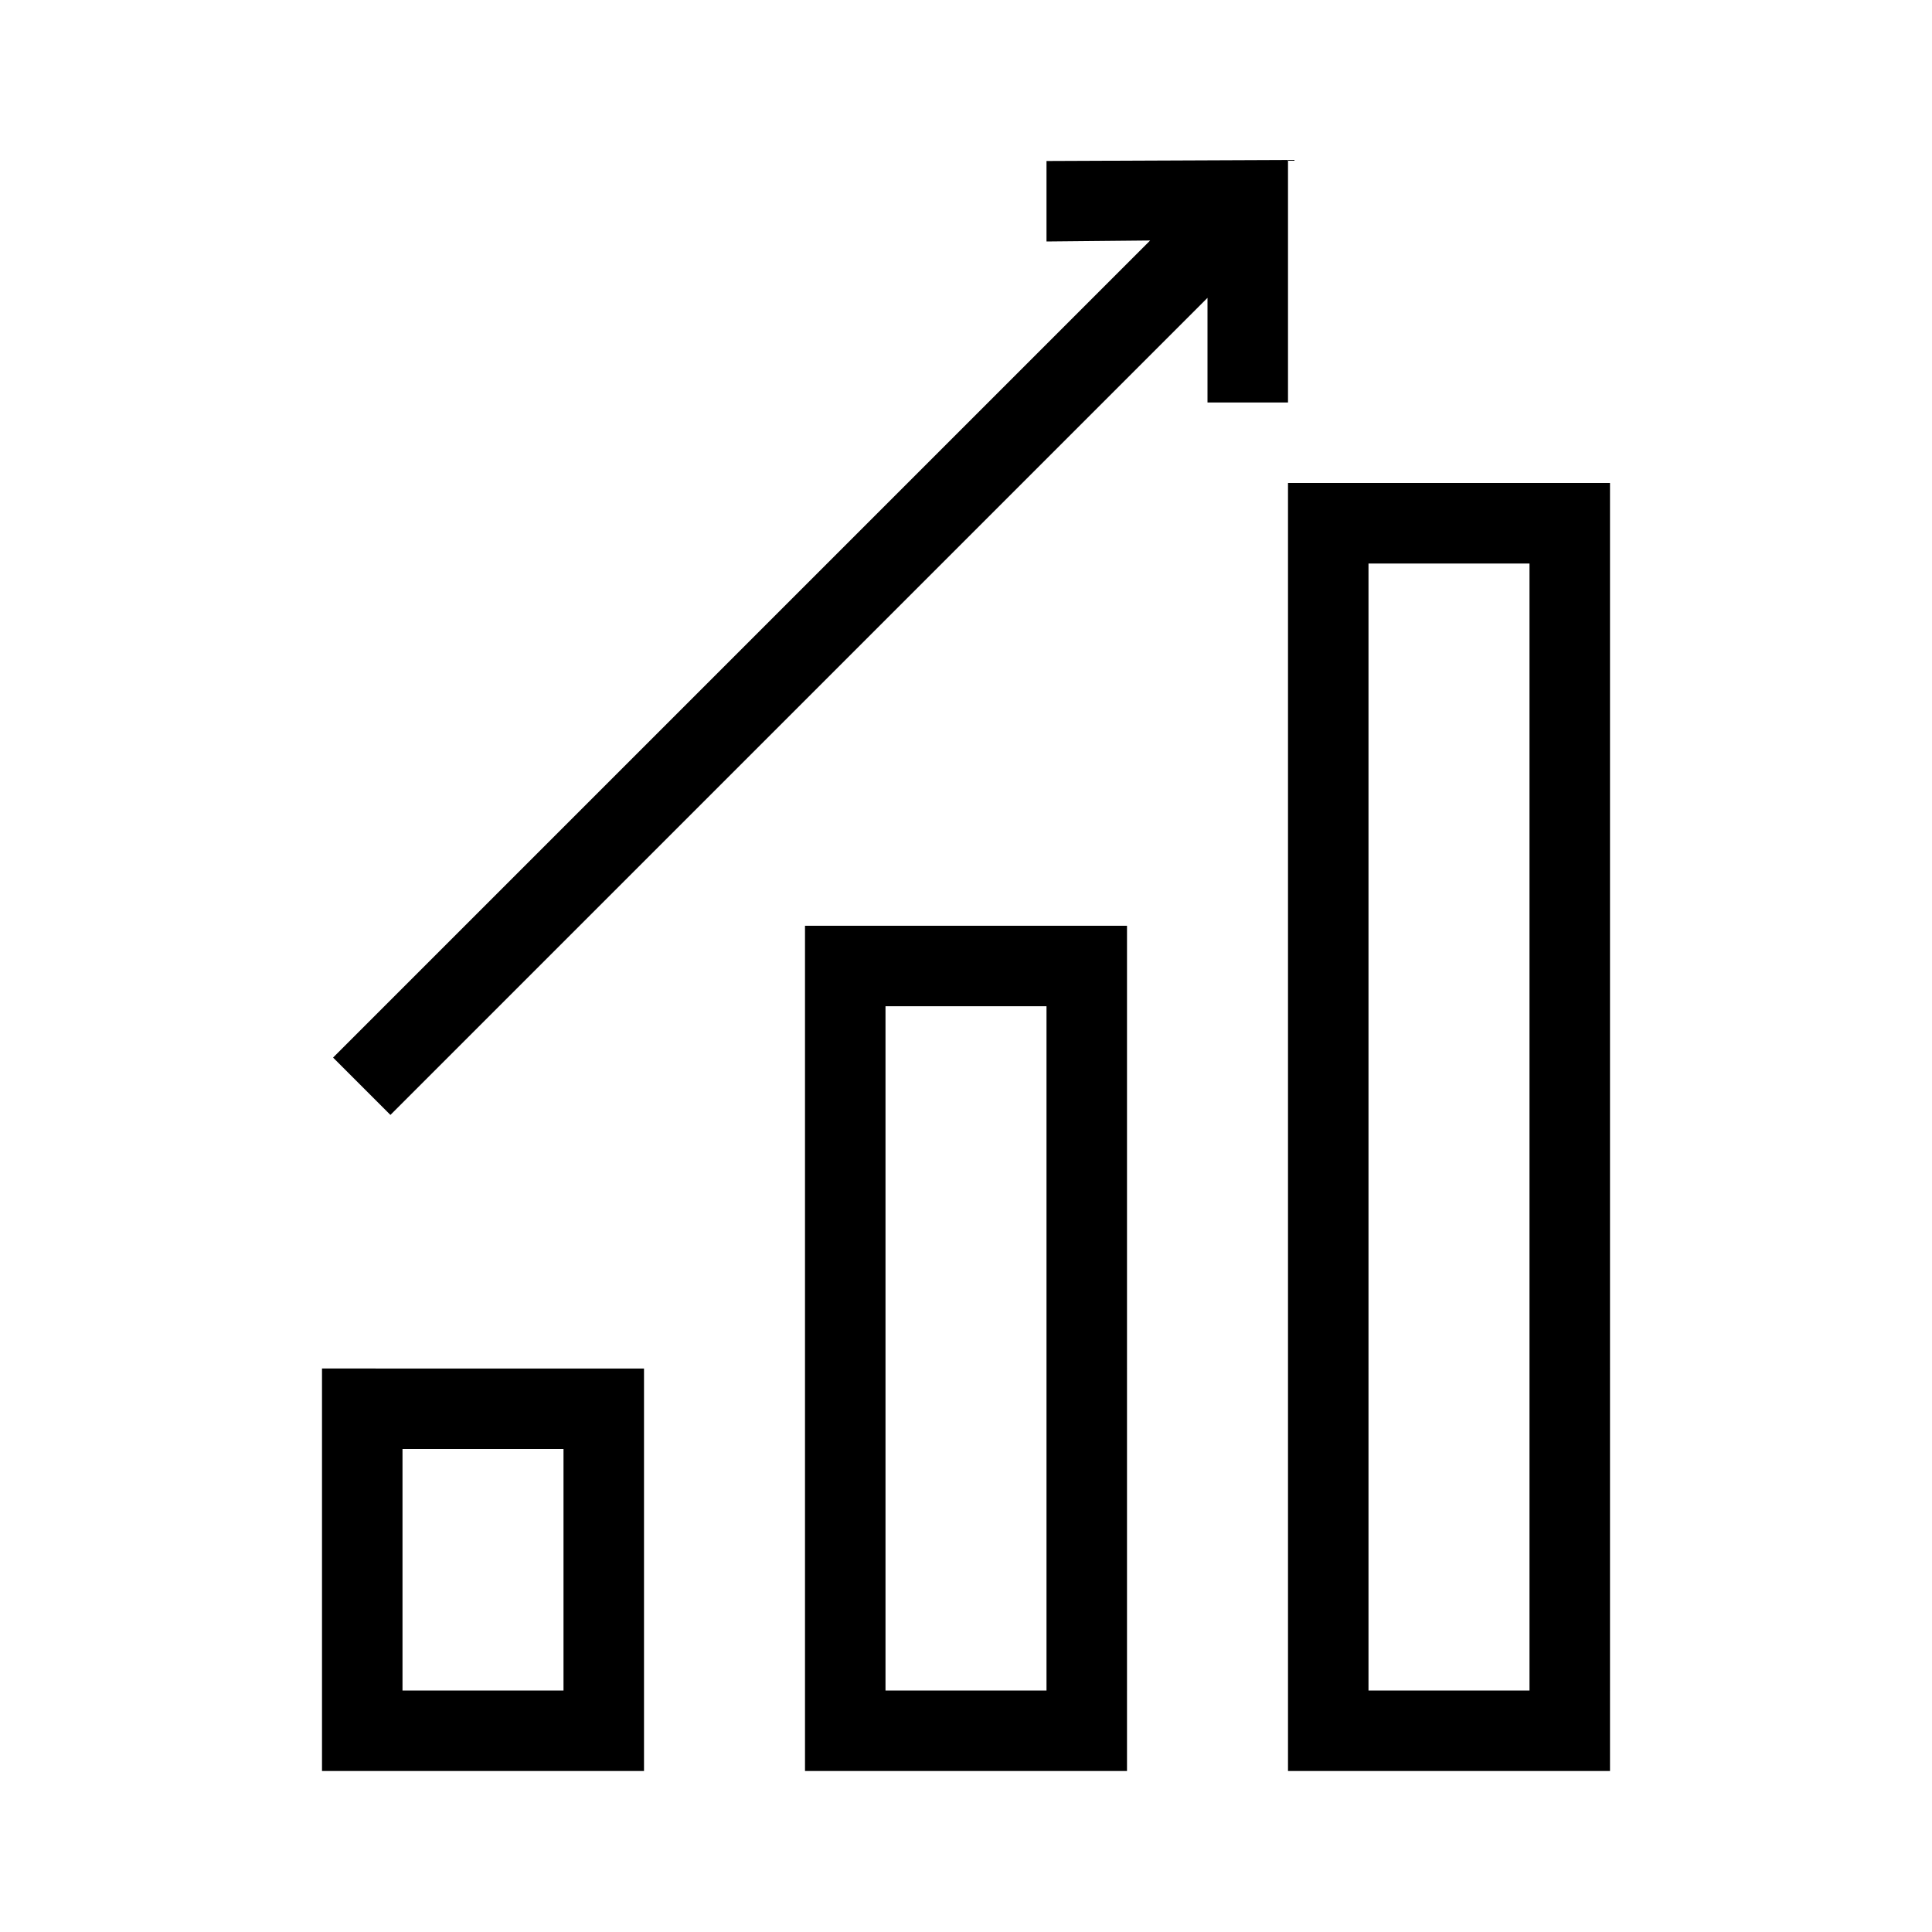 <?xml version="1.0" encoding="UTF-8"?>
<svg xmlns="http://www.w3.org/2000/svg" viewBox="0 0 192 192"><path fill="rgba(0,0,0,1)" d="M80 176h32V92H80v84zm8-76h16v68H88v-68zm40-52v128h32V48h-32zm24 120h-16V56h16v112zm-120 8h32v-40H32v40zm8-32h16v24H40v-24zm80-104V29.6l-81.2 81.2-5.7-5.7 81.2-81.2-10.3.1v-8l24-.1V40h-8z"/></svg>
